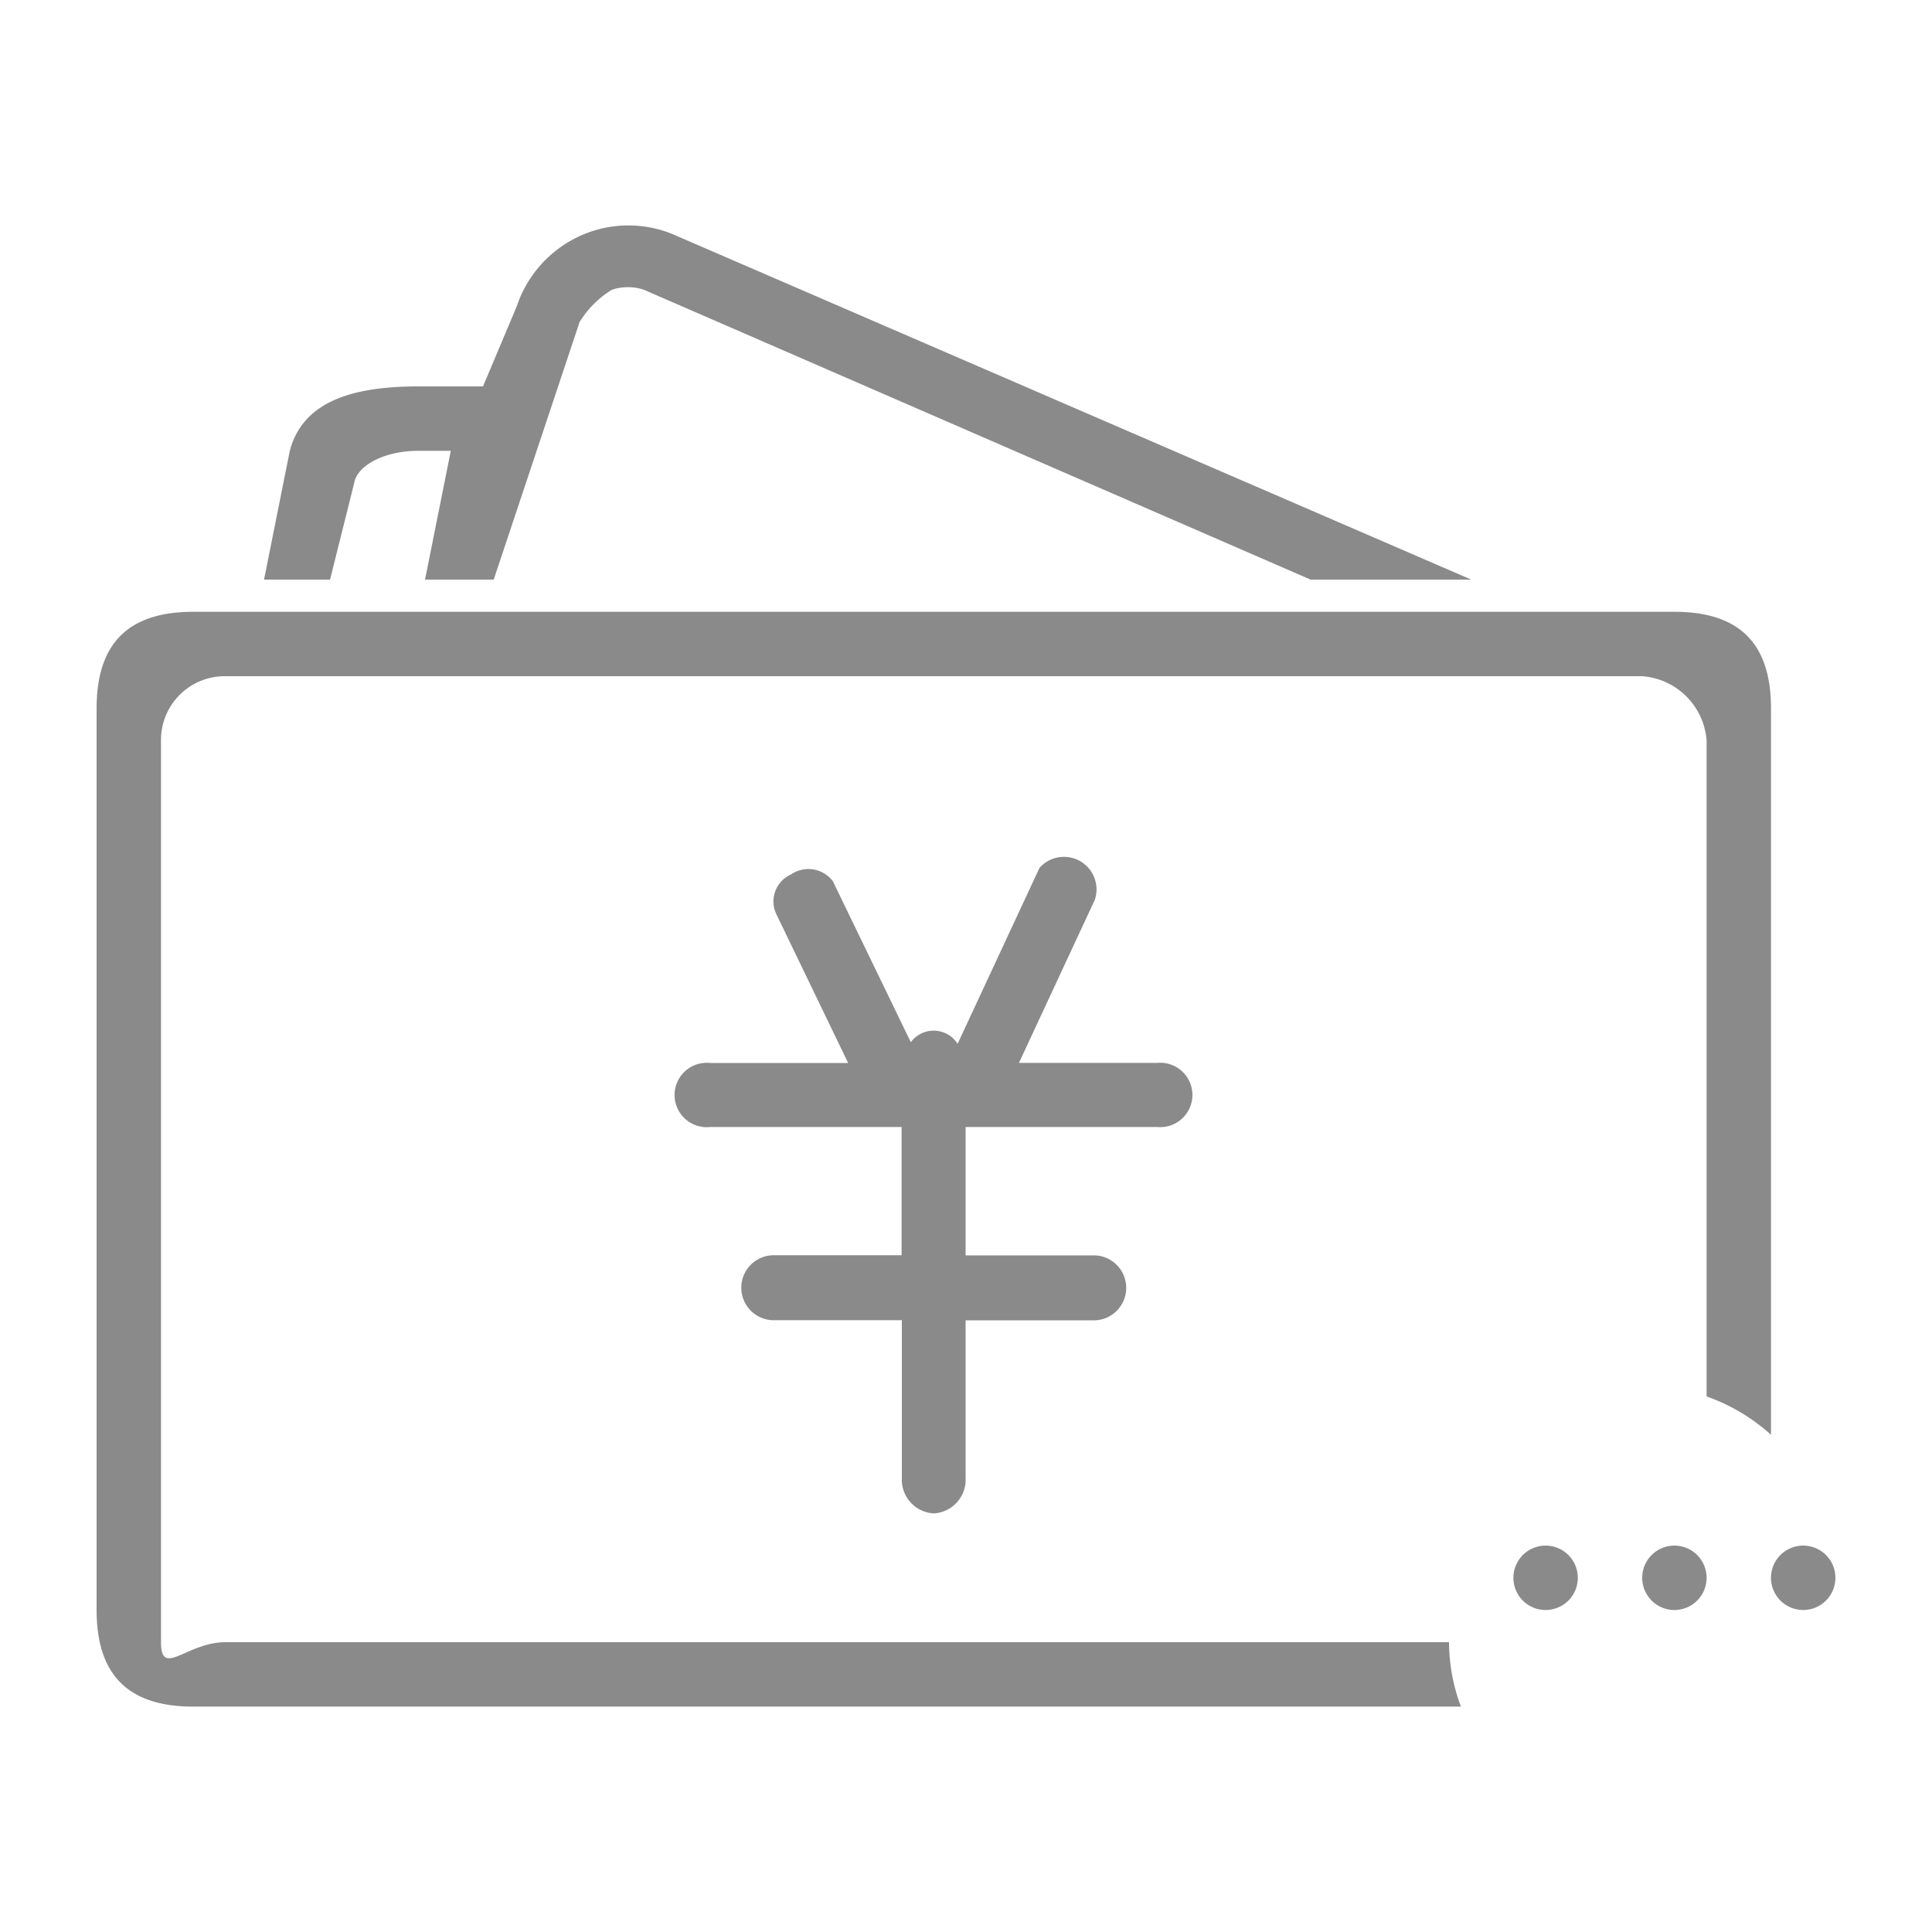 <?xml version="1.0" standalone="no"?><!DOCTYPE svg PUBLIC "-//W3C//DTD SVG 1.1//EN" "http://www.w3.org/Graphics/SVG/1.1/DTD/svg11.dtd"><svg t="1537236006508" class="icon" style="" viewBox="0 0 1024 1024" version="1.1" xmlns="http://www.w3.org/2000/svg" p-id="6638" xmlns:xlink="http://www.w3.org/1999/xlink" width="48" height="48"><defs><style type="text/css"></style></defs><path d="M904.533 740.13V392.533a36.932 36.932 0 0 0-34.133-34.133H119.467a33.792 33.792 0 0 0-34.133 34.133v477.867c0 19.132 13.653 0 34.133 0h648.533a98.748 98.748 0 0 0 6.315 34.133H102.4c-34.27 0-51.2-16.606-51.2-51.2V375.467c0-34.475 16.811-51.2 51.2-51.2h785.067c34.304 0 51.2 16.606 51.2 51.2v384.973a101.922 101.922 0 0 0-34.133-20.309zM341.333 153.6a26.795 26.795 0 0 0-17.067 0 52.275 52.275 0 0 0-17.067 17.067l-45.517 136.533H225.28l13.653-68.267h-17.067c-18.603 0-32.649 8.021-34.133 17.067l-12.8 51.2H139.947l13.653-68.267c7.117-26.863 34.492-34.133 68.267-34.133h34.133l17.886-42.445a62.788 62.788 0 0 1 33.024-37.069 61.833 61.833 0 0 1 49.493-1.229L779.776 307.2H694.613z" fill="#8a8a8a" p-id="6639"></path><path d="M819.2 819.2a17.067 17.067 0 1 1-17.067 17.067 17.067 17.067 0 0 1 17.067-17.067z m68.267 0a17.067 17.067 0 1 1-17.067 17.067 17.067 17.067 0 0 1 17.067-17.067z m68.267 0a17.067 17.067 0 1 1-17.067 17.067 17.067 17.067 0 0 1 17.067-17.067z" fill="#8a8a8a" p-id="6640"></path><path d="M613.308 597.333h-101.513v68.045h67.362a17.22 17.22 0 1 1 0 34.423h-67.362V783.36A17.903 17.903 0 0 1 494.933 802.133a17.869 17.869 0 0 1-16.93-18.773V699.733h-67.345a17.22 17.22 0 1 1 0-34.423H477.867V597.333h-101.393a17.067 17.067 0 1 1 0-33.929h73.062L411.307 484.181a15.667 15.667 0 0 1 7.936-20.702 16.265 16.265 0 0 1 22.187 3.584l41.318 85.333a15.036 15.036 0 0 1 24.798 0.836l43.401-93.235a17.271 17.271 0 0 1 29.321 16.947l-40.209 86.409h73.267A17.067 17.067 0 1 1 613.308 597.333z" fill="#8a8a8a" p-id="6641"></path></svg>